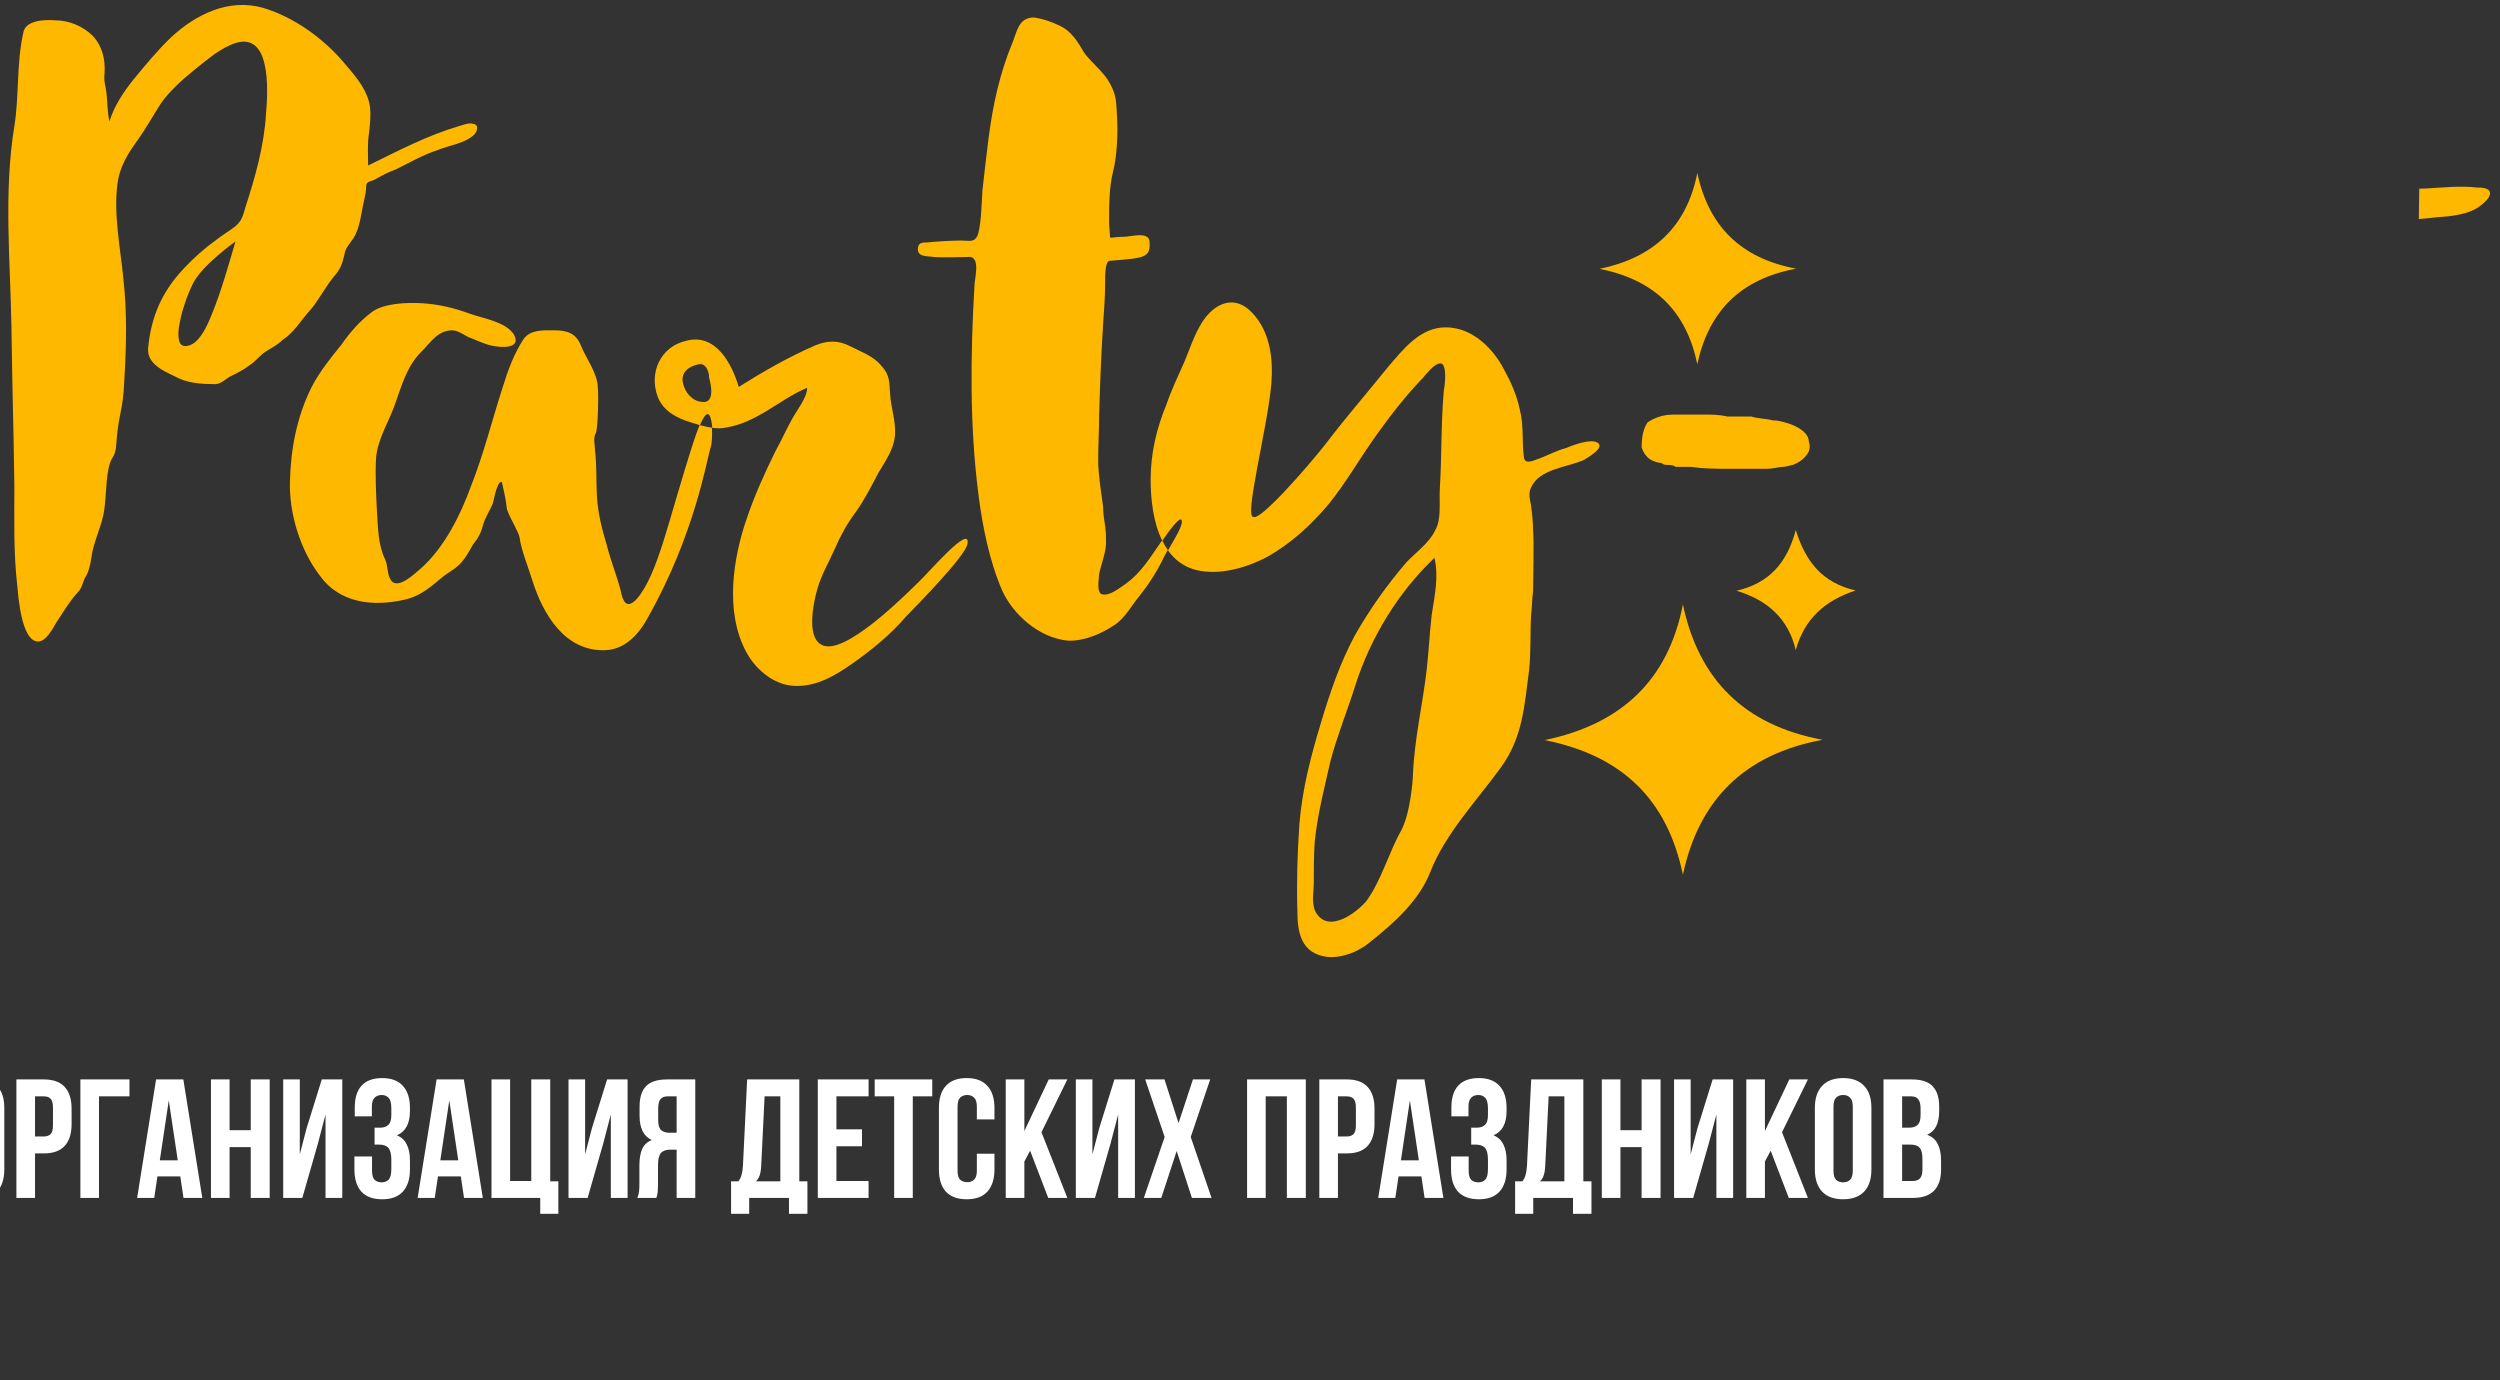 <svg width="192" height="106" viewBox="0 0 192 106" fill="none" xmlns="http://www.w3.org/2000/svg">
<rect x="0" y="0" width="192" height="106" fill="#333333" stroke="none"/>
<path d="M129.247 67.177C130.472 61.448 133.946 57.926 139.976 56.816C133.946 55.696 130.46 52.174 129.247 46.422C128.105 52.277 124.489 55.616 118.636 56.839C124.595 58.029 128.046 61.414 129.247 67.177Z" fill="#FFB800"/>
<path d="M130.354 27.965C131.225 23.905 133.675 21.424 137.938 20.634C133.675 19.834 131.214 17.352 130.354 13.281C129.541 17.421 126.986 19.788 122.852 20.646C127.068 21.492 129.506 23.893 130.354 27.965Z" fill="#FFB800"/>
<path d="M133.369 45.37C135.748 46.09 137.338 47.508 137.915 49.932C138.562 47.542 140.164 46.113 142.508 45.347C139.964 44.763 138.668 43.14 137.915 40.704C137.243 43.242 135.866 44.786 133.369 45.37Z" fill="#FFB800"/>
<path d="M23.857 23.779C24.54 22.967 24.999 22.007 25.682 21.195C26.141 20.68 26.294 20.234 26.448 19.571C26.518 19.056 26.825 18.759 27.131 18.313C27.661 17.501 27.743 16.323 27.967 15.363C28.038 15.065 28.12 14.699 28.12 14.333C28.12 13.967 28.344 13.967 28.732 13.819C29.262 13.521 29.792 13.224 30.405 13.007C31.465 12.492 32.454 11.898 33.596 11.532C34.432 11.166 35.798 11.017 36.481 10.274C36.635 10.056 36.788 9.611 36.411 9.53C36.034 9.382 35.575 9.599 35.268 9.679C32.76 10.422 30.546 11.6 28.273 12.71C28.273 11.898 28.202 11.086 28.344 10.194C28.414 9.53 28.497 8.867 28.414 8.204C28.261 7.026 27.425 5.985 26.66 5.105C25.058 3.115 22.703 1.343 20.194 0.599C17.533 -0.144 15.024 1.114 13.116 2.886C12.056 3.916 11.138 5.025 10.231 6.134C9.465 7.095 8.782 8.124 8.406 9.313C8.252 8.719 8.252 7.838 8.182 7.175C8.111 6.58 7.958 6.283 8.029 5.62C8.099 4.59 7.876 3.55 7.11 2.738C6.345 1.994 5.285 1.56 4.225 1.56C3.389 1.491 1.94 1.56 1.787 2.521C1.257 4.888 1.481 7.323 1.104 9.679C0.268 14.779 0.798 20.085 0.88 25.186C0.951 30.435 1.033 32.127 1.104 37.376C1.104 39.892 1.033 42.476 1.328 44.981C1.398 45.724 1.634 49.269 2.929 49.269C3.542 49.269 4.072 48.24 4.295 47.862C4.825 47.05 5.355 46.159 5.968 45.495C6.345 45.129 6.345 44.603 6.651 44.169C6.875 43.723 6.957 43.208 7.028 42.762C7.181 41.653 7.711 40.624 7.946 39.514C8.17 38.337 8.099 37.227 8.323 36.05C8.547 34.872 8.853 35.306 8.936 34.06C9.089 31.773 9.465 31.544 9.548 29.188C9.701 26.604 9.772 24.019 9.477 21.435C9.253 19.068 8.712 16.483 9.018 14.128C9.171 12.87 9.783 11.841 10.537 10.811C11.22 9.851 11.75 8.89 12.363 7.93C13.046 6.969 14.035 6.088 14.954 5.345C15.79 4.682 16.626 3.939 17.615 3.493C20.889 1.937 20.583 6.969 20.43 8.741C20.277 11.257 19.593 13.613 18.828 15.98C18.675 16.495 18.604 16.941 18.062 17.387C17.603 17.753 17.073 18.05 16.614 18.416C15.695 19.079 14.859 19.823 14.105 20.634C12.433 22.407 11.597 24.328 11.373 26.764C11.303 27.942 12.516 28.468 13.422 28.902C14.329 29.417 15.401 29.497 16.39 29.497C17.003 29.566 17.309 29.051 17.839 28.834C18.298 28.616 18.828 28.319 19.205 28.022C19.664 27.724 19.97 27.279 20.418 26.993C20.877 26.695 21.337 26.478 21.713 26.101C22.644 25.483 23.103 24.591 23.857 23.779ZM16.261 24.157C15.954 24.9 15.578 25.78 14.965 26.295C14.588 26.592 13.893 26.81 13.752 26.146C13.599 25.483 13.823 24.671 13.976 24.008C14.2 23.265 14.435 22.533 14.812 21.789C15.495 20.383 18.086 18.542 18.086 18.542C17.544 20.383 17.014 22.304 16.261 24.157Z" fill="#FFB800"/>
<path d="M53.298 33.831C51.32 39.892 50.566 44.1 48.882 46.021C48.117 46.833 47.822 46.17 47.669 45.358C47.363 44.18 46.904 43.071 46.609 41.893C46.232 40.635 45.926 39.457 45.844 38.131C45.773 36.804 45.844 35.844 45.691 34.517C45.691 34.151 45.538 33.625 45.761 33.259C45.914 32.962 45.985 30.378 45.914 29.794C45.914 28.685 44.996 27.507 44.619 26.547C44.242 25.586 43.547 25.369 42.57 25.369C41.734 25.369 40.744 25.3 40.215 26.032C39.449 27.21 39.002 28.468 38.613 29.726C37.777 32.31 37.164 34.826 36.175 37.33C35.339 39.617 34.126 42.053 32.3 43.677C31.77 44.123 30.404 45.45 29.945 44.42C29.721 43.974 29.792 43.391 29.568 42.945C29.038 41.836 29.038 40.578 28.956 39.4C28.885 37.994 28.803 36.518 28.885 35.112C29.038 33.637 29.875 32.379 30.334 31.052C30.864 29.577 31.252 28.102 32.383 26.993C33.066 26.329 33.596 25.369 34.738 25.369C35.115 25.369 35.574 25.666 35.951 25.883C36.564 26.101 37.094 26.398 37.777 26.547C38.389 26.695 40.132 26.844 39.449 25.655C38.766 24.694 37.164 24.477 36.104 24.099C34.891 23.653 33.667 23.356 32.383 23.288C31.241 23.219 29.498 23.288 28.579 23.951C27.672 24.614 26.836 25.575 26.224 26.466C25.387 27.496 24.551 28.536 23.939 29.714C22.797 32.001 22.337 34.437 22.267 36.953C22.196 39.389 23.032 42.202 24.551 44.192C26.071 46.33 28.662 46.627 31.17 46.033C32.383 45.735 33.148 45.004 34.055 44.26C34.432 43.963 34.891 43.746 35.268 43.368C35.727 42.922 36.034 42.339 36.328 41.813C36.705 41.367 36.941 40.921 37.094 40.338C37.247 39.743 37.624 39.229 37.859 38.634C37.93 38.417 38.165 36.93 38.542 37.01C38.695 37.673 38.848 38.337 38.919 39C38.919 39.366 39.838 40.841 39.908 41.287C39.979 42.099 40.674 43.871 40.898 44.615C41.663 47.05 43.335 50.081 46.527 49.932C47.975 49.864 49.035 48.754 49.718 47.496C53.369 41.07 54.288 35.238 54.582 34.346C54.676 34.071 54.712 33.419 54.676 32.848C54.358 32.802 54.04 32.733 53.734 32.642C53.487 33.214 53.298 33.865 53.298 33.831Z" fill="#FFB800"/>
<path d="M70.716 44.535C69.88 45.347 65.464 49.852 63.485 49.635C61.742 49.418 62.496 46.17 62.802 45.129C63.109 44.089 63.721 43.059 64.168 42.03C64.545 41.15 65.075 40.189 65.688 39.377C66.371 38.417 66.901 37.388 67.442 36.347C67.972 35.455 68.655 34.506 68.738 33.397C68.808 32.367 68.432 31.327 68.361 30.297C68.29 29.337 68.361 28.822 67.678 28.079C67.066 27.336 66.159 27.038 65.323 26.604C64.333 26.089 63.497 26.158 62.59 26.535C60.541 27.427 58.633 28.525 56.737 29.714C56.207 27.942 54.983 25.575 52.71 26.169C50.731 26.615 49.824 28.605 50.507 30.457C50.884 31.418 51.65 31.933 52.639 32.299C53.016 32.424 53.381 32.55 53.758 32.653C54.017 32.036 54.335 31.498 54.535 32.001C54.617 32.173 54.676 32.505 54.7 32.859C54.947 32.893 55.195 32.905 55.454 32.882C58.045 32.584 59.717 30.743 61.99 29.783C61.99 30.526 61.224 31.475 60.847 32.15C60.388 32.962 60.011 33.842 59.552 34.654C58.716 36.358 57.95 38.051 57.35 39.823C56.278 42.922 55.677 46.982 57.279 50.012C57.962 51.339 59.328 52.528 60.847 52.665C62.673 52.814 64.192 51.853 65.558 50.893C67.007 49.864 68.373 48.754 69.586 47.348C70.575 46.319 74.226 42.625 74.308 41.733C74.52 40.258 71.399 43.871 70.716 44.535ZM53.911 30.869C53.145 30.801 52.615 30.126 52.462 29.463C52.239 28.582 52.922 28.136 53.605 27.987C54.37 27.77 54.511 29.017 54.441 28.948C54.511 29.177 55.041 31.018 53.911 30.869Z" fill="#FFB800"/>
<path d="M89.041 41.802C88.276 42.911 87.593 44.02 86.462 44.832C86.003 45.129 85.249 45.793 84.636 45.644C84.177 45.495 84.413 44.386 84.413 44.089C84.566 43.345 84.943 42.396 84.943 41.722C84.943 41.127 84.943 40.978 84.872 40.395C84.801 39.949 84.719 39.434 84.719 38.92C84.566 37.742 84.342 36.484 84.342 35.306C84.342 34.197 84.413 33.019 84.413 31.91C84.483 29.543 84.566 27.256 84.719 24.9C84.79 23.871 84.872 22.83 84.872 21.801C84.872 21.058 84.872 20.028 85.249 20.028C87.91 19.811 88.37 19.811 88.287 18.553C88.217 17.741 86.839 18.187 86.309 18.187C85.473 18.187 85.249 18.336 85.249 18.187C85.249 17.89 85.178 17.375 85.178 17.078C85.178 15.751 85.178 14.425 85.484 13.167C85.791 11.989 85.861 10.217 85.791 9.027C85.72 7.998 85.791 7.403 85.261 6.443C84.801 5.551 83.895 4.888 83.282 4.076C82.752 3.184 82.293 2.372 81.304 1.937C80.691 1.64 80.008 1.423 79.408 1.343C78.195 1.343 78.112 2.452 77.735 3.332C77.276 4.442 76.899 5.62 76.593 6.877C75.981 9.382 75.757 12.046 75.451 14.631C75.38 15.66 75.38 16.849 75.144 17.878C74.921 18.69 74.461 18.473 73.849 18.473C73.084 18.473 71.941 18.542 71.187 18.622C70.881 18.622 70.575 18.622 70.504 18.988C70.351 19.8 71.341 19.651 71.647 19.731C72.412 19.8 74.155 19.731 74.532 19.731C75.297 19.88 74.838 21.435 74.838 21.95C74.532 27.267 74.461 32.653 75.144 37.971C75.451 40.407 75.981 43.071 76.97 45.358C77.806 47.199 79.784 48.972 81.987 49.2C83.2 49.269 84.566 48.686 85.555 48.023C86.391 47.508 86.921 46.467 87.534 45.736C88.299 44.775 88.9 43.814 89.43 42.705C89.5 42.568 89.595 42.396 89.689 42.236C89.524 42.008 89.383 41.767 89.253 41.504C89.159 41.619 89.088 41.744 89.041 41.802Z" fill="#FFB800"/>
<path d="M121.675 35.306C121.91 35.158 123.347 34.346 122.664 33.98C122.134 33.682 120.768 34.197 120.226 34.426C119.614 34.574 118.931 34.94 118.33 35.169C117.871 35.318 117.105 35.764 117.034 35.1C116.881 33.922 117.034 32.665 116.728 31.487C116.505 30.378 116.045 29.348 115.515 28.388C114.679 26.764 113.077 25.14 111.028 25.14C109.05 25.14 107.754 26.844 106.612 28.17C105.01 30.16 103.338 32.081 101.819 34.083C100.37 35.924 96.802 39.995 96.272 39.697C95.507 39.846 97.332 32.905 97.638 29.508C97.791 27.587 97.567 25.449 96.119 23.974C94.6 22.418 92.927 23.528 92.091 25.151C91.632 25.963 91.326 26.924 90.949 27.816C90.49 28.845 89.96 29.954 89.583 31.064C88.817 32.916 88.37 34.826 88.37 36.827C88.37 38.268 88.546 40.098 89.265 41.539C89.701 40.887 90.607 39.629 90.737 39.938C90.925 40.246 90.207 41.39 89.701 42.27C90.219 42.991 90.914 43.54 91.879 43.78C93.705 44.226 95.836 43.563 97.356 42.751C99.181 41.71 100.7 40.315 102.066 38.691C103.432 36.987 104.504 35.078 105.788 33.305C106.848 31.83 107.99 30.355 109.285 29.017C109.592 28.651 110.121 27.976 110.581 27.907C111.193 27.839 110.958 29.68 110.887 29.977C110.663 32.493 110.734 34.998 110.581 37.513C110.51 38.542 110.734 39.88 110.204 40.761C109.745 41.722 108.685 42.465 108.002 43.197C106.482 44.969 105.187 46.81 104.045 48.812C102.902 50.95 102.149 53.169 101.466 55.456C100.7 57.971 100.017 60.556 99.793 63.289C99.64 65.507 99.57 67.795 99.64 70.013C99.64 71.637 99.946 73.192 101.842 73.478C102.985 73.627 104.28 73.112 105.116 72.437C107.071 70.882 108.979 69.19 109.851 66.96C111.005 64.009 113.419 61.494 115.292 58.909C116.952 56.599 117.07 54.221 117.435 51.465C117.588 50.058 117.506 48.663 117.588 47.256C117.659 46.662 117.659 45.998 117.741 45.415C117.741 44.969 117.824 41.356 117.741 40.761C117.741 40.098 117.67 39.503 117.588 38.84C117.506 38.394 117.352 37.879 117.588 37.433C118.247 35.969 120.462 35.889 121.675 35.306ZM109.957 47.199C109.804 48.526 109.733 49.932 109.58 51.339C109.274 54.072 108.591 56.874 108.508 59.687C108.508 59.687 108.355 62.42 107.589 63.827C106.671 65.45 106.07 67.669 104.928 69.213C104.162 70.105 102.113 71.648 101.124 70.173C100.665 69.51 100.9 68.549 100.9 67.806C100.9 66.777 100.9 65.668 100.971 64.627C101.195 62.489 101.736 60.419 102.184 58.429C102.714 56.439 103.479 54.587 104.08 52.665C105.222 49.052 107.354 45.507 110.169 42.842C110.498 44.317 110.192 45.713 109.957 47.199Z" fill="#FFB800"/>
<path d="M190.392 15.877C190.698 15.66 191.158 15.283 191.228 14.917C191.299 14.402 190.545 14.402 190.239 14.402C188.944 14.253 187.648 14.402 186.364 14.471C186.176 14.482 185.988 14.493 185.799 14.493C185.787 15.191 185.776 15.969 185.764 16.826C186.247 16.781 186.73 16.735 187.201 16.678C188.26 16.62 189.556 16.472 190.392 15.877Z" fill="#FFB800"/>
<path d="M136.172 32.287C135.571 32.139 134.947 32.139 134.499 31.99C133.887 31.99 133.275 31.99 132.662 31.99C132.05 31.841 131.437 31.841 130.978 31.841C130.378 31.841 129.918 31.841 129.447 31.841C129.153 31.841 128.847 31.841 128.529 31.841C127.61 31.841 126.998 32.139 126.538 32.436C126.232 32.882 126.079 33.477 126.079 34.368C126.232 34.815 126.538 35.261 126.998 35.409C127.304 35.558 127.61 35.558 127.61 35.558C127.763 35.706 127.904 35.706 128.069 35.706C128.222 35.706 128.529 35.706 128.67 35.855C128.976 35.855 129.435 35.855 129.895 35.855C130.813 36.004 131.885 36.004 132.957 36.004C133.416 36.004 133.875 36.004 134.323 36.004C134.794 36.004 135.394 36.004 135.701 36.004C136.16 36.004 136.619 35.855 136.925 35.855C137.232 35.855 137.538 35.706 137.691 35.706C138.456 35.409 138.763 34.963 138.916 34.666C139.069 34.22 138.916 33.922 138.916 33.922C138.916 33.328 138.303 32.882 137.538 32.585C137.09 32.436 136.631 32.287 136.172 32.287Z" fill="#FFB800"/>
<path d="M-2.582 89.907C-2.582 90.236 -2.517 90.47 -2.387 90.609C-2.248 90.739 -2.066 90.804 -1.841 90.804C-1.615 90.804 -1.438 90.739 -1.308 90.609C-1.169 90.47 -1.1 90.236 -1.1 89.907V84.993C-1.1 84.664 -1.169 84.434 -1.308 84.304C-1.438 84.165 -1.615 84.096 -1.841 84.096C-2.066 84.096 -2.248 84.165 -2.387 84.304C-2.517 84.434 -2.582 84.664 -2.582 84.993V89.907ZM-4.012 85.084C-4.012 84.347 -3.825 83.784 -3.453 83.394C-3.08 82.995 -2.543 82.796 -1.841 82.796C-1.139 82.796 -0.601 82.995 -0.229 83.394C0.144 83.784 0.33 84.347 0.33 85.084V89.816C0.33 90.553 0.144 91.12 -0.229 91.519C-0.601 91.909 -1.139 92.104 -1.841 92.104C-2.543 92.104 -3.08 91.909 -3.453 91.519C-3.825 91.12 -4.012 90.553 -4.012 89.816V85.084ZM3.366 82.9C4.085 82.9 4.618 83.091 4.965 83.472C5.32 83.853 5.498 84.412 5.498 85.149V86.332C5.498 87.069 5.32 87.628 4.965 88.009C4.618 88.39 4.085 88.581 3.366 88.581H2.69V92H1.26V82.9H3.366ZM2.69 84.2V87.281H3.366C3.591 87.281 3.764 87.22 3.886 87.099C4.007 86.978 4.068 86.752 4.068 86.423V85.058C4.068 84.729 4.007 84.503 3.886 84.382C3.764 84.261 3.591 84.2 3.366 84.2H2.69ZM6.173 92V82.9H9.943V84.2H7.603V92H6.173ZM15.536 92H14.093L13.846 90.349H12.091L11.844 92H10.531L11.987 82.9H14.08L15.536 92ZM12.273 89.114H13.651L12.962 84.512L12.273 89.114ZM17.632 92H16.202V82.9H17.632V86.8H19.257V82.9H20.713V92H19.257V88.1H17.632V92ZM23.219 92H21.75V82.9H23.024V88.659L23.544 86.657L24.714 82.9H26.287V92H25V85.591L24.415 87.827L23.219 92ZM30.054 85.136C30.054 84.729 29.985 84.456 29.846 84.317C29.716 84.17 29.538 84.096 29.313 84.096C29.087 84.096 28.905 84.165 28.767 84.304C28.628 84.434 28.559 84.664 28.559 84.993V85.734H27.246V85.058C27.246 84.321 27.419 83.762 27.766 83.381C28.121 82.991 28.65 82.796 29.352 82.796C30.054 82.796 30.582 82.995 30.938 83.394C31.302 83.784 31.484 84.347 31.484 85.084V85.318C31.484 86.289 31.15 86.913 30.483 87.19C30.847 87.346 31.102 87.589 31.25 87.918C31.406 88.239 31.484 88.633 31.484 89.101V89.816C31.484 90.553 31.302 91.12 30.938 91.519C30.582 91.909 30.054 92.104 29.352 92.104C28.65 92.104 28.117 91.909 27.753 91.519C27.398 91.12 27.22 90.553 27.22 89.816V88.815H28.572V89.907C28.572 90.236 28.637 90.47 28.767 90.609C28.905 90.739 29.087 90.804 29.313 90.804C29.538 90.804 29.716 90.735 29.846 90.596C29.985 90.457 30.054 90.184 30.054 89.777V89.062C30.054 88.637 29.98 88.338 29.833 88.165C29.686 87.992 29.447 87.905 29.118 87.905H28.767V86.605H29.196C29.465 86.605 29.672 86.536 29.82 86.397C29.976 86.258 30.054 86.007 30.054 85.643V85.136ZM37.08 92H35.637L35.39 90.349H33.635L33.388 92H32.075L33.531 82.9H35.624L37.08 92ZM33.817 89.114H35.195L34.506 84.512L33.817 89.114ZM37.746 82.9H39.176V90.7H40.801V82.9H42.257V90.726H42.881V93.222H41.49V92H37.746V82.9ZM45.131 92H43.662V82.9H44.936V88.659L45.456 86.657L46.626 82.9H48.199V92H46.912V85.591L46.327 87.827L45.131 92ZM48.95 92C49.019 91.827 49.063 91.658 49.08 91.493C49.097 91.32 49.106 91.12 49.106 90.895V89.491C49.106 89.014 49.171 88.611 49.301 88.282C49.44 87.944 49.691 87.701 50.055 87.554C49.431 87.259 49.119 86.644 49.119 85.708V84.993C49.119 84.291 49.284 83.767 49.613 83.42C49.951 83.073 50.493 82.9 51.238 82.9H53.396V92H51.966V88.295H51.472C51.143 88.295 50.904 88.382 50.757 88.555C50.61 88.728 50.536 89.027 50.536 89.452V90.882C50.536 91.064 50.532 91.216 50.523 91.337C50.523 91.458 50.514 91.558 50.497 91.636C50.488 91.714 50.475 91.779 50.458 91.831C50.441 91.883 50.423 91.939 50.406 92H48.95ZM51.277 84.2C51.026 84.2 50.839 84.274 50.718 84.421C50.605 84.568 50.549 84.807 50.549 85.136V86.033C50.549 86.397 50.623 86.648 50.77 86.787C50.926 86.926 51.138 86.995 51.407 86.995H51.966V84.2H51.277ZM60.593 93.222V92H57.538V93.222H56.147V90.726H56.706C56.827 90.57 56.91 90.401 56.953 90.219C57.005 90.037 57.04 89.812 57.057 89.543L57.382 82.9H61.386V90.726H62.01V93.222H60.593ZM58.461 89.517C58.444 89.864 58.4 90.124 58.331 90.297C58.27 90.47 58.179 90.613 58.058 90.726H59.93V84.2H58.721L58.461 89.517ZM64.237 86.735H66.2V88.035H64.237V90.7H66.707V92H62.807V82.9H66.707V84.2H64.237V86.735ZM67.177 82.9H71.597V84.2H70.102V92H68.672V84.2H67.177V82.9ZM76.374 88.607V89.816C76.374 90.553 76.192 91.12 75.828 91.519C75.472 91.909 74.944 92.104 74.242 92.104C73.54 92.104 73.007 91.909 72.642 91.519C72.287 91.12 72.109 90.553 72.109 89.816V85.084C72.109 84.347 72.287 83.784 72.642 83.394C73.007 82.995 73.54 82.796 74.242 82.796C74.944 82.796 75.472 82.995 75.828 83.394C76.192 83.784 76.374 84.347 76.374 85.084V85.968H75.022V84.993C75.022 84.664 74.952 84.434 74.814 84.304C74.683 84.165 74.506 84.096 74.281 84.096C74.055 84.096 73.873 84.165 73.734 84.304C73.605 84.434 73.54 84.664 73.54 84.993V89.907C73.54 90.236 73.605 90.466 73.734 90.596C73.873 90.726 74.055 90.791 74.281 90.791C74.506 90.791 74.683 90.726 74.814 90.596C74.952 90.466 75.022 90.236 75.022 89.907V88.607H76.374ZM79.113 88.373L78.671 89.205V92H77.241V82.9H78.671V86.865L80.543 82.9H81.973L79.984 86.956L81.973 92H80.504L79.113 88.373ZM84.093 92H82.624V82.9H83.898V88.659L84.418 86.657L85.588 82.9H87.161V92H85.874V85.591L85.289 87.827L84.093 92ZM92.943 82.9L91.448 87.32L93.047 92H91.539L90.369 88.399L89.186 92H87.847L89.446 87.32L87.951 82.9H89.433L90.512 86.254L91.617 82.9H92.943ZM97.206 92H95.776V82.9H100.287V92H98.831V84.2H97.206V92ZM103.43 82.9C104.15 82.9 104.683 83.091 105.029 83.472C105.385 83.853 105.562 84.412 105.562 85.149V86.332C105.562 87.069 105.385 87.628 105.029 88.009C104.683 88.39 104.15 88.581 103.43 88.581H102.754V92H101.324V82.9H103.43ZM102.754 84.2V87.281H103.43C103.656 87.281 103.829 87.22 103.95 87.099C104.072 86.978 104.132 86.752 104.132 86.423V85.058C104.132 84.729 104.072 84.503 103.95 84.382C103.829 84.261 103.656 84.2 103.43 84.2H102.754ZM110.853 92H109.41L109.163 90.349H107.408L107.161 92H105.848L107.304 82.9H109.397L110.853 92ZM107.59 89.114H108.968L108.279 84.512L107.59 89.114ZM114.275 85.136C114.275 84.729 114.205 84.456 114.067 84.317C113.937 84.17 113.759 84.096 113.534 84.096C113.308 84.096 113.126 84.165 112.988 84.304C112.849 84.434 112.78 84.664 112.78 84.993V85.734H111.467V85.058C111.467 84.321 111.64 83.762 111.987 83.381C112.342 82.991 112.871 82.796 113.573 82.796C114.275 82.796 114.803 82.995 115.159 83.394C115.523 83.784 115.705 84.347 115.705 85.084V85.318C115.705 86.289 115.371 86.913 114.704 87.19C115.068 87.346 115.323 87.589 115.471 87.918C115.627 88.239 115.705 88.633 115.705 89.101V89.816C115.705 90.553 115.523 91.12 115.159 91.519C114.803 91.909 114.275 92.104 113.573 92.104C112.871 92.104 112.338 91.909 111.974 91.519C111.618 91.12 111.441 90.553 111.441 89.816V88.815H112.793V89.907C112.793 90.236 112.858 90.47 112.988 90.609C113.126 90.739 113.308 90.804 113.534 90.804C113.759 90.804 113.937 90.735 114.067 90.596C114.205 90.457 114.275 90.184 114.275 89.777V89.062C114.275 88.637 114.201 88.338 114.054 88.165C113.906 87.992 113.668 87.905 113.339 87.905H112.988V86.605H113.417C113.685 86.605 113.893 86.536 114.041 86.397C114.197 86.258 114.275 86.007 114.275 85.643V85.136ZM120.807 93.222V92H117.752V93.222H116.361V90.726H116.92C117.041 90.57 117.123 90.401 117.167 90.219C117.219 90.037 117.253 89.812 117.271 89.543L117.596 82.9H121.6V90.726H122.224V93.222H120.807ZM118.675 89.517C118.657 89.864 118.614 90.124 118.545 90.297C118.484 90.47 118.393 90.613 118.272 90.726H120.144V84.2H118.935L118.675 89.517ZM124.45 92H123.02V82.9H124.45V86.8H126.075V82.9H127.531V92H126.075V88.1H124.45V92ZM130.037 92H128.568V82.9H129.842V88.659L130.362 86.657L131.532 82.9H133.105V92H131.818V85.591L131.233 87.827L130.037 92ZM135.988 88.373L135.546 89.205V92H134.116V82.9H135.546V86.865L137.418 82.9H138.848L136.859 86.956L138.848 92H137.379L135.988 88.373ZM140.812 89.907C140.812 90.236 140.877 90.47 141.007 90.609C141.146 90.739 141.328 90.804 141.553 90.804C141.778 90.804 141.956 90.739 142.086 90.609C142.225 90.47 142.294 90.236 142.294 89.907V84.993C142.294 84.664 142.225 84.434 142.086 84.304C141.956 84.165 141.778 84.096 141.553 84.096C141.328 84.096 141.146 84.165 141.007 84.304C140.877 84.434 140.812 84.664 140.812 84.993V89.907ZM139.382 85.084C139.382 84.347 139.568 83.784 139.941 83.394C140.314 82.995 140.851 82.796 141.553 82.796C142.255 82.796 142.792 82.995 143.165 83.394C143.538 83.784 143.724 84.347 143.724 85.084V89.816C143.724 90.553 143.538 91.12 143.165 91.519C142.792 91.909 142.255 92.104 141.553 92.104C140.851 92.104 140.314 91.909 139.941 91.519C139.568 91.12 139.382 90.553 139.382 89.816V85.084ZM146.811 82.9C147.557 82.9 148.094 83.073 148.423 83.42C148.761 83.767 148.93 84.291 148.93 84.993V85.318C148.93 85.786 148.857 86.172 148.709 86.475C148.562 86.778 148.328 87.004 148.007 87.151C148.397 87.298 148.67 87.541 148.826 87.879C148.991 88.208 149.073 88.616 149.073 89.101V89.842C149.073 90.544 148.891 91.081 148.527 91.454C148.163 91.818 147.622 92 146.902 92H144.653V82.9H146.811ZM146.083 87.905V90.7H146.902C147.145 90.7 147.327 90.635 147.448 90.505C147.578 90.375 147.643 90.141 147.643 89.803V89.01C147.643 88.585 147.57 88.295 147.422 88.139C147.284 87.983 147.05 87.905 146.72 87.905H146.083ZM146.083 84.2V86.605H146.642C146.911 86.605 147.119 86.536 147.266 86.397C147.422 86.258 147.5 86.007 147.5 85.643V85.136C147.5 84.807 147.44 84.568 147.318 84.421C147.206 84.274 147.024 84.2 146.772 84.2H146.083Z" fill="white"/>
</svg>
